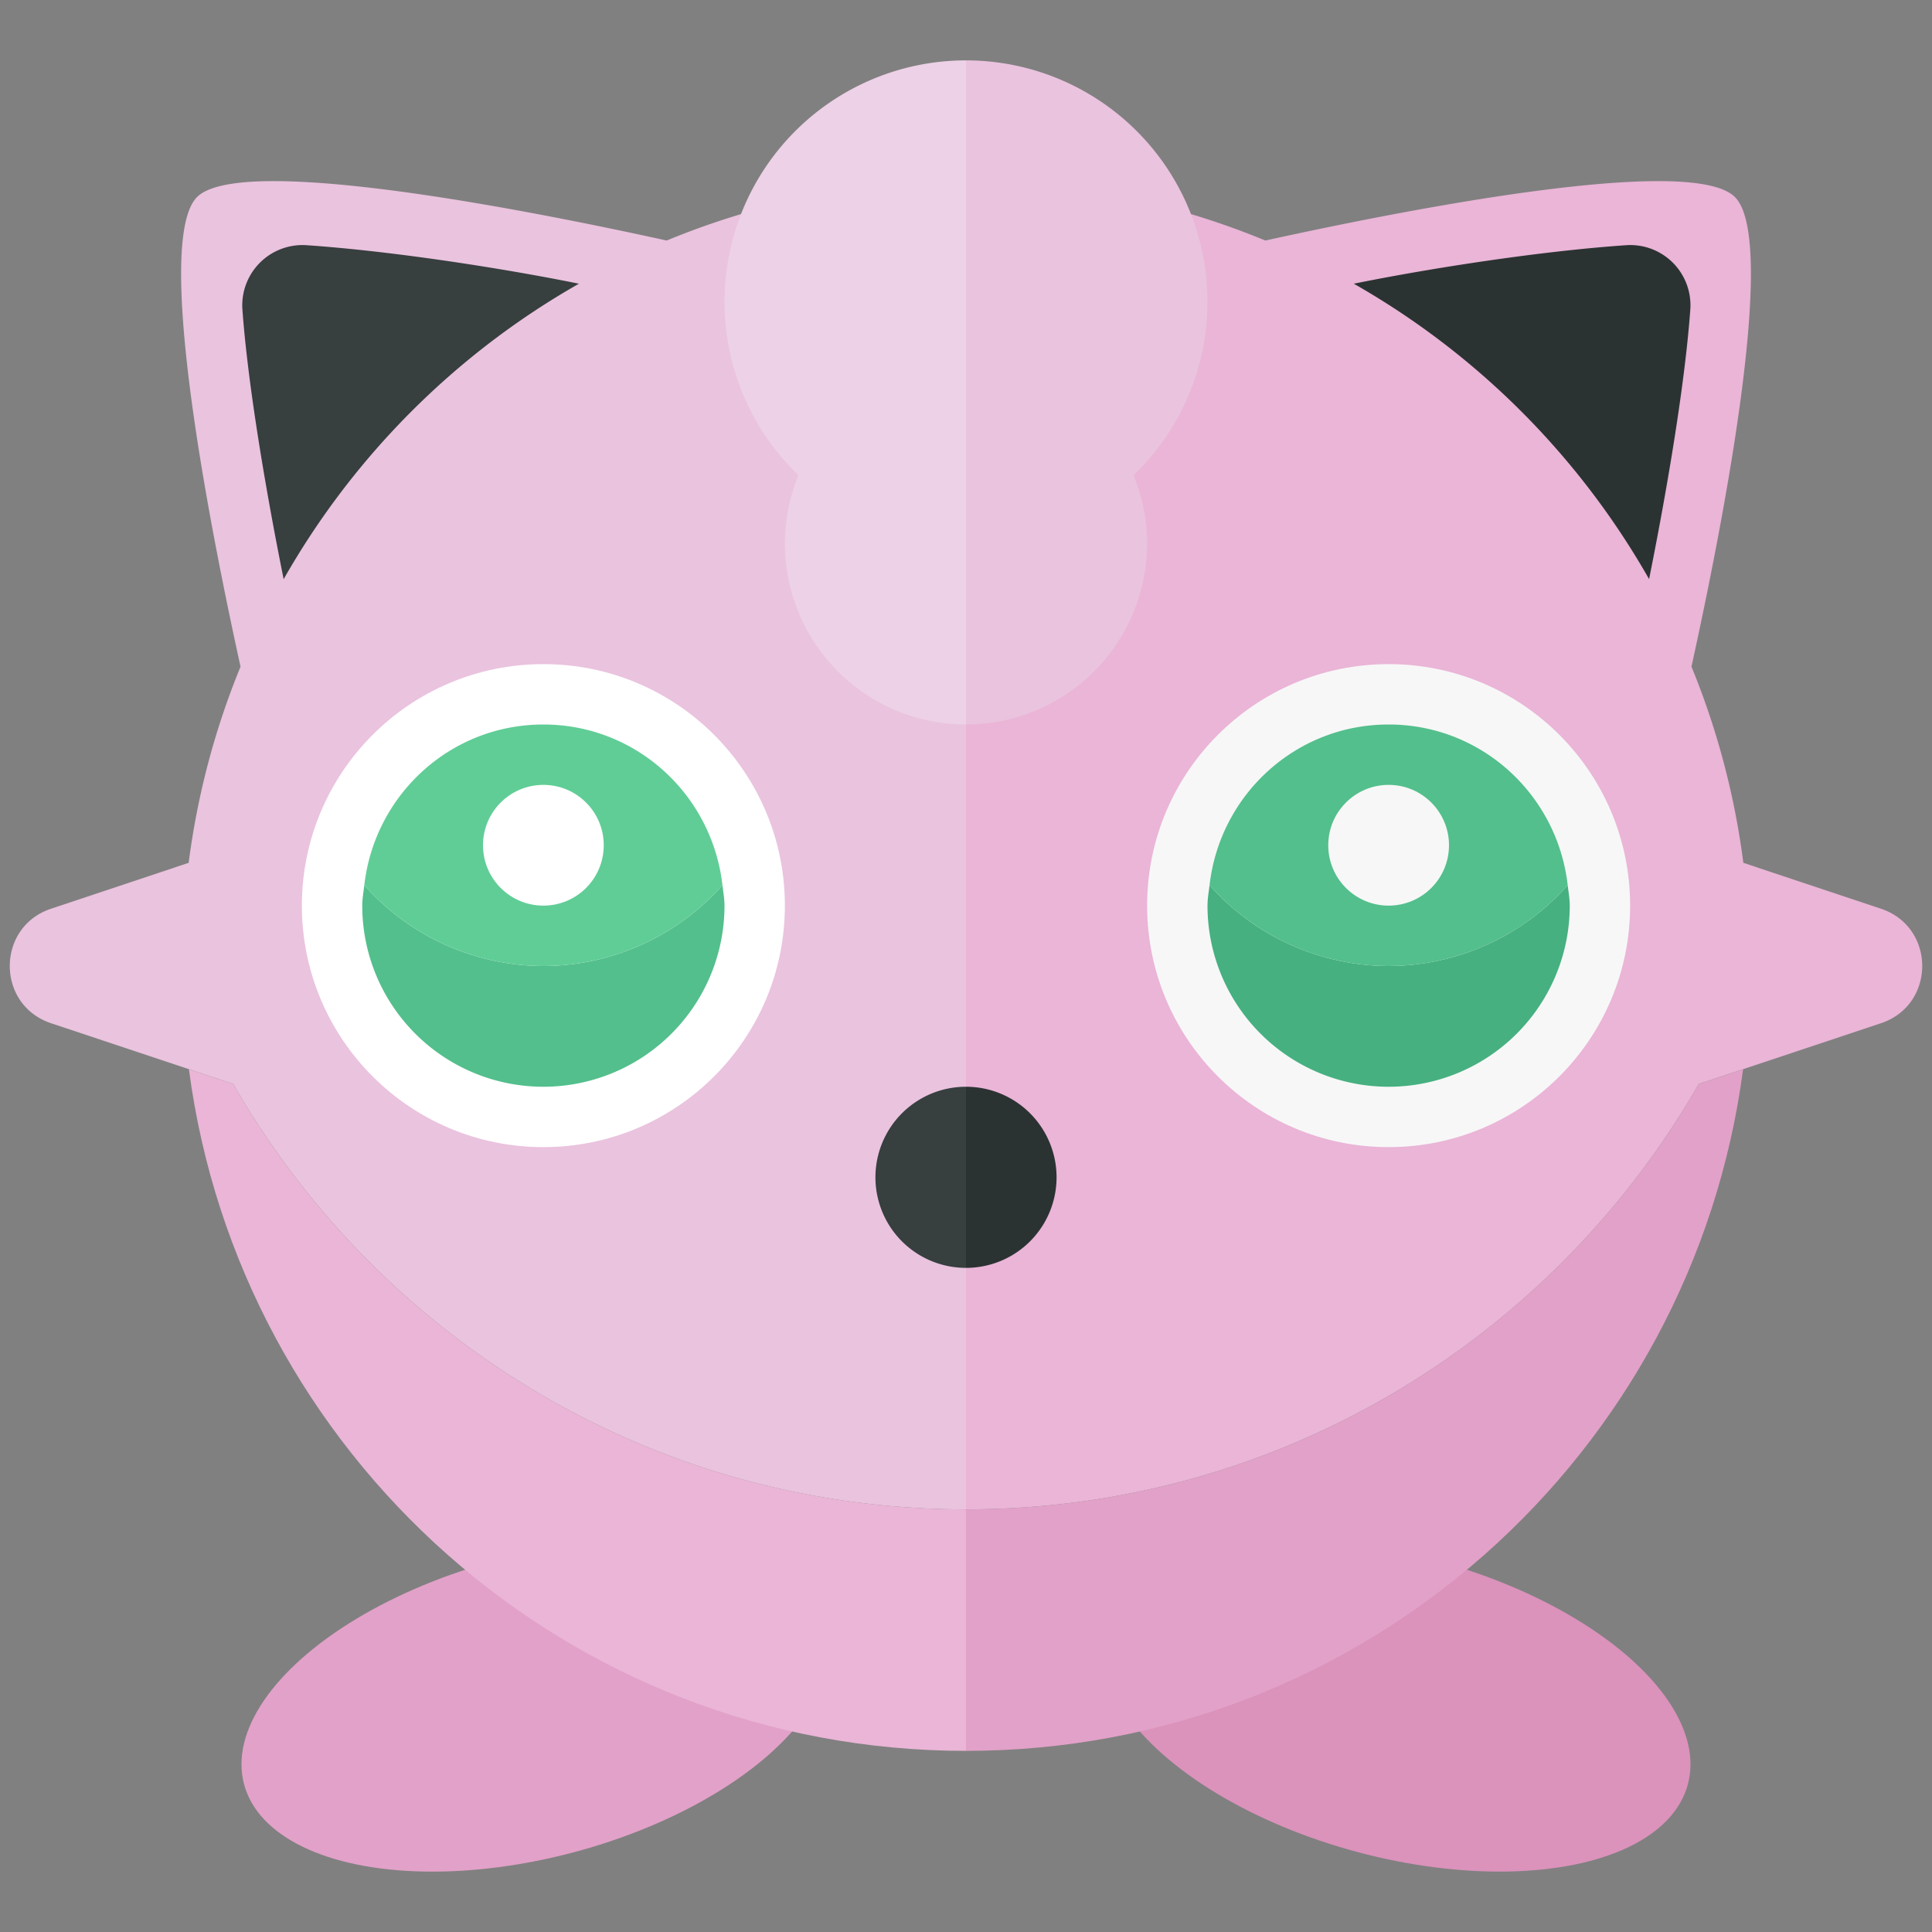 <svg xmlns="http://www.w3.org/2000/svg" width="32" height="32"><rect width="100%" height="100%" fill="#808080" stroke="none"/><path fill="#EAC3DE" d="M11.042 3.984c-2.286-.503-7.053-1.444-7.778-.72-.724.724.217 5.492.72 7.778a12.88 12.88 0 00-.859 3.249l-2.279.76c-.912.304-.912 1.593 0 1.897l3.017 1.006C6.276 22.161 10.802 25 16 25V3c-1.756 0-3.429.353-4.958.984z"/><path fill="#EAB5D7" d="M31.154 15.051l-2.279-.76a12.88 12.88 0 00-.859-3.249c.503-2.286 1.445-7.054.72-7.778-.724-.724-5.492.217-7.778.72A12.965 12.965 0 0016 3v22c5.198 0 9.724-2.839 12.137-7.046l3.017-1.006c.912-.303.912-1.593 0-1.897z"/><ellipse transform="rotate(-14.999 8.874 28.262)" fill="#E2A1C8" cx="8.873" cy="28.26" rx="5" ry="2.5"/><ellipse transform="rotate(-75.001 23.127 28.26)" fill="#DB92BB" cx="23.127" cy="28.26" rx="2.5" ry="5"/><path fill="#EDD1E6" d="M16 1a4 4 0 00-4 4c0 1.129.471 2.144 1.224 2.871A2.987 2.987 0 0013 9a3 3 0 003 3V1z"/><path fill="#EAC3DE" d="M19 9c0-.4-.082-.78-.224-1.129A3.977 3.977 0 0020 5a4 4 0 00-4-4v11a3 3 0 003-3z"/><circle fill="#FFF" cx="9" cy="15" r="4"/><path fill="#53BF8C" d="M9 16a3.976 3.976 0 01-2.966-1.338C6.021 14.774 6 14.884 6 15a3 3 0 106 0c0-.116-.021-.226-.034-.338A3.976 3.976 0 019 16z"/><path fill="#60CD96" d="M9 16a3.976 3.976 0 002.966-1.338C11.796 13.166 10.541 12 9 12s-2.796 1.166-2.966 2.662A3.976 3.976 0 009 16z"/><circle fill="#FFF" cx="9" cy="14" r="1"/><circle fill="#F7F7F7" cx="23" cy="15" r="4"/><path fill="#46B080" d="M23 16a3.976 3.976 0 01-2.966-1.338c-.013.112-.034.222-.034.338a3 3 0 106 0c0-.116-.021-.226-.034-.338A3.976 3.976 0 0123 16z"/><path fill="#53BF8C" d="M23 16a3.976 3.976 0 002.966-1.338C25.796 13.166 24.541 12 23 12s-2.796 1.166-2.966 2.662A3.976 3.976 0 0023 16z"/><circle fill="#F7F7F7" cx="23" cy="14" r="1"/><path fill="#373F3F" d="M16 18a1.5 1.5 0 000 3v-3z"/><path fill="#2B3332" d="M17.5 19.5A1.5 1.5 0 0016 18v3a1.5 1.5 0 001.5-1.5z"/><path fill="#373F3F" d="M9.589 4.699c-1.283-.26-3.097-.54-4.501-.637a.998.998 0 00-1.073 1.063c.08 1.116.341 2.766.683 4.468a13.042 13.042 0 014.891-4.894z"/><path fill="#EAB5D7" d="M3.863 17.954l-.734-.244C3.967 24.079 9.401 29 16 29v-4c-5.198 0-9.724-2.839-12.137-7.046z"/><path fill="#E2A1C8" d="M28.137 17.954C25.724 22.161 21.198 25 16 25v4c6.599 0 12.033-4.921 12.871-11.29l-.734.244z"/><path fill="#2B3332" d="M22.423 4.699c1.283-.26 3.097-.54 4.501-.637a.997.997 0 011.073 1.062c-.08 1.116-.341 2.766-.683 4.468a13.053 13.053 0 00-4.891-4.893z"/></svg>